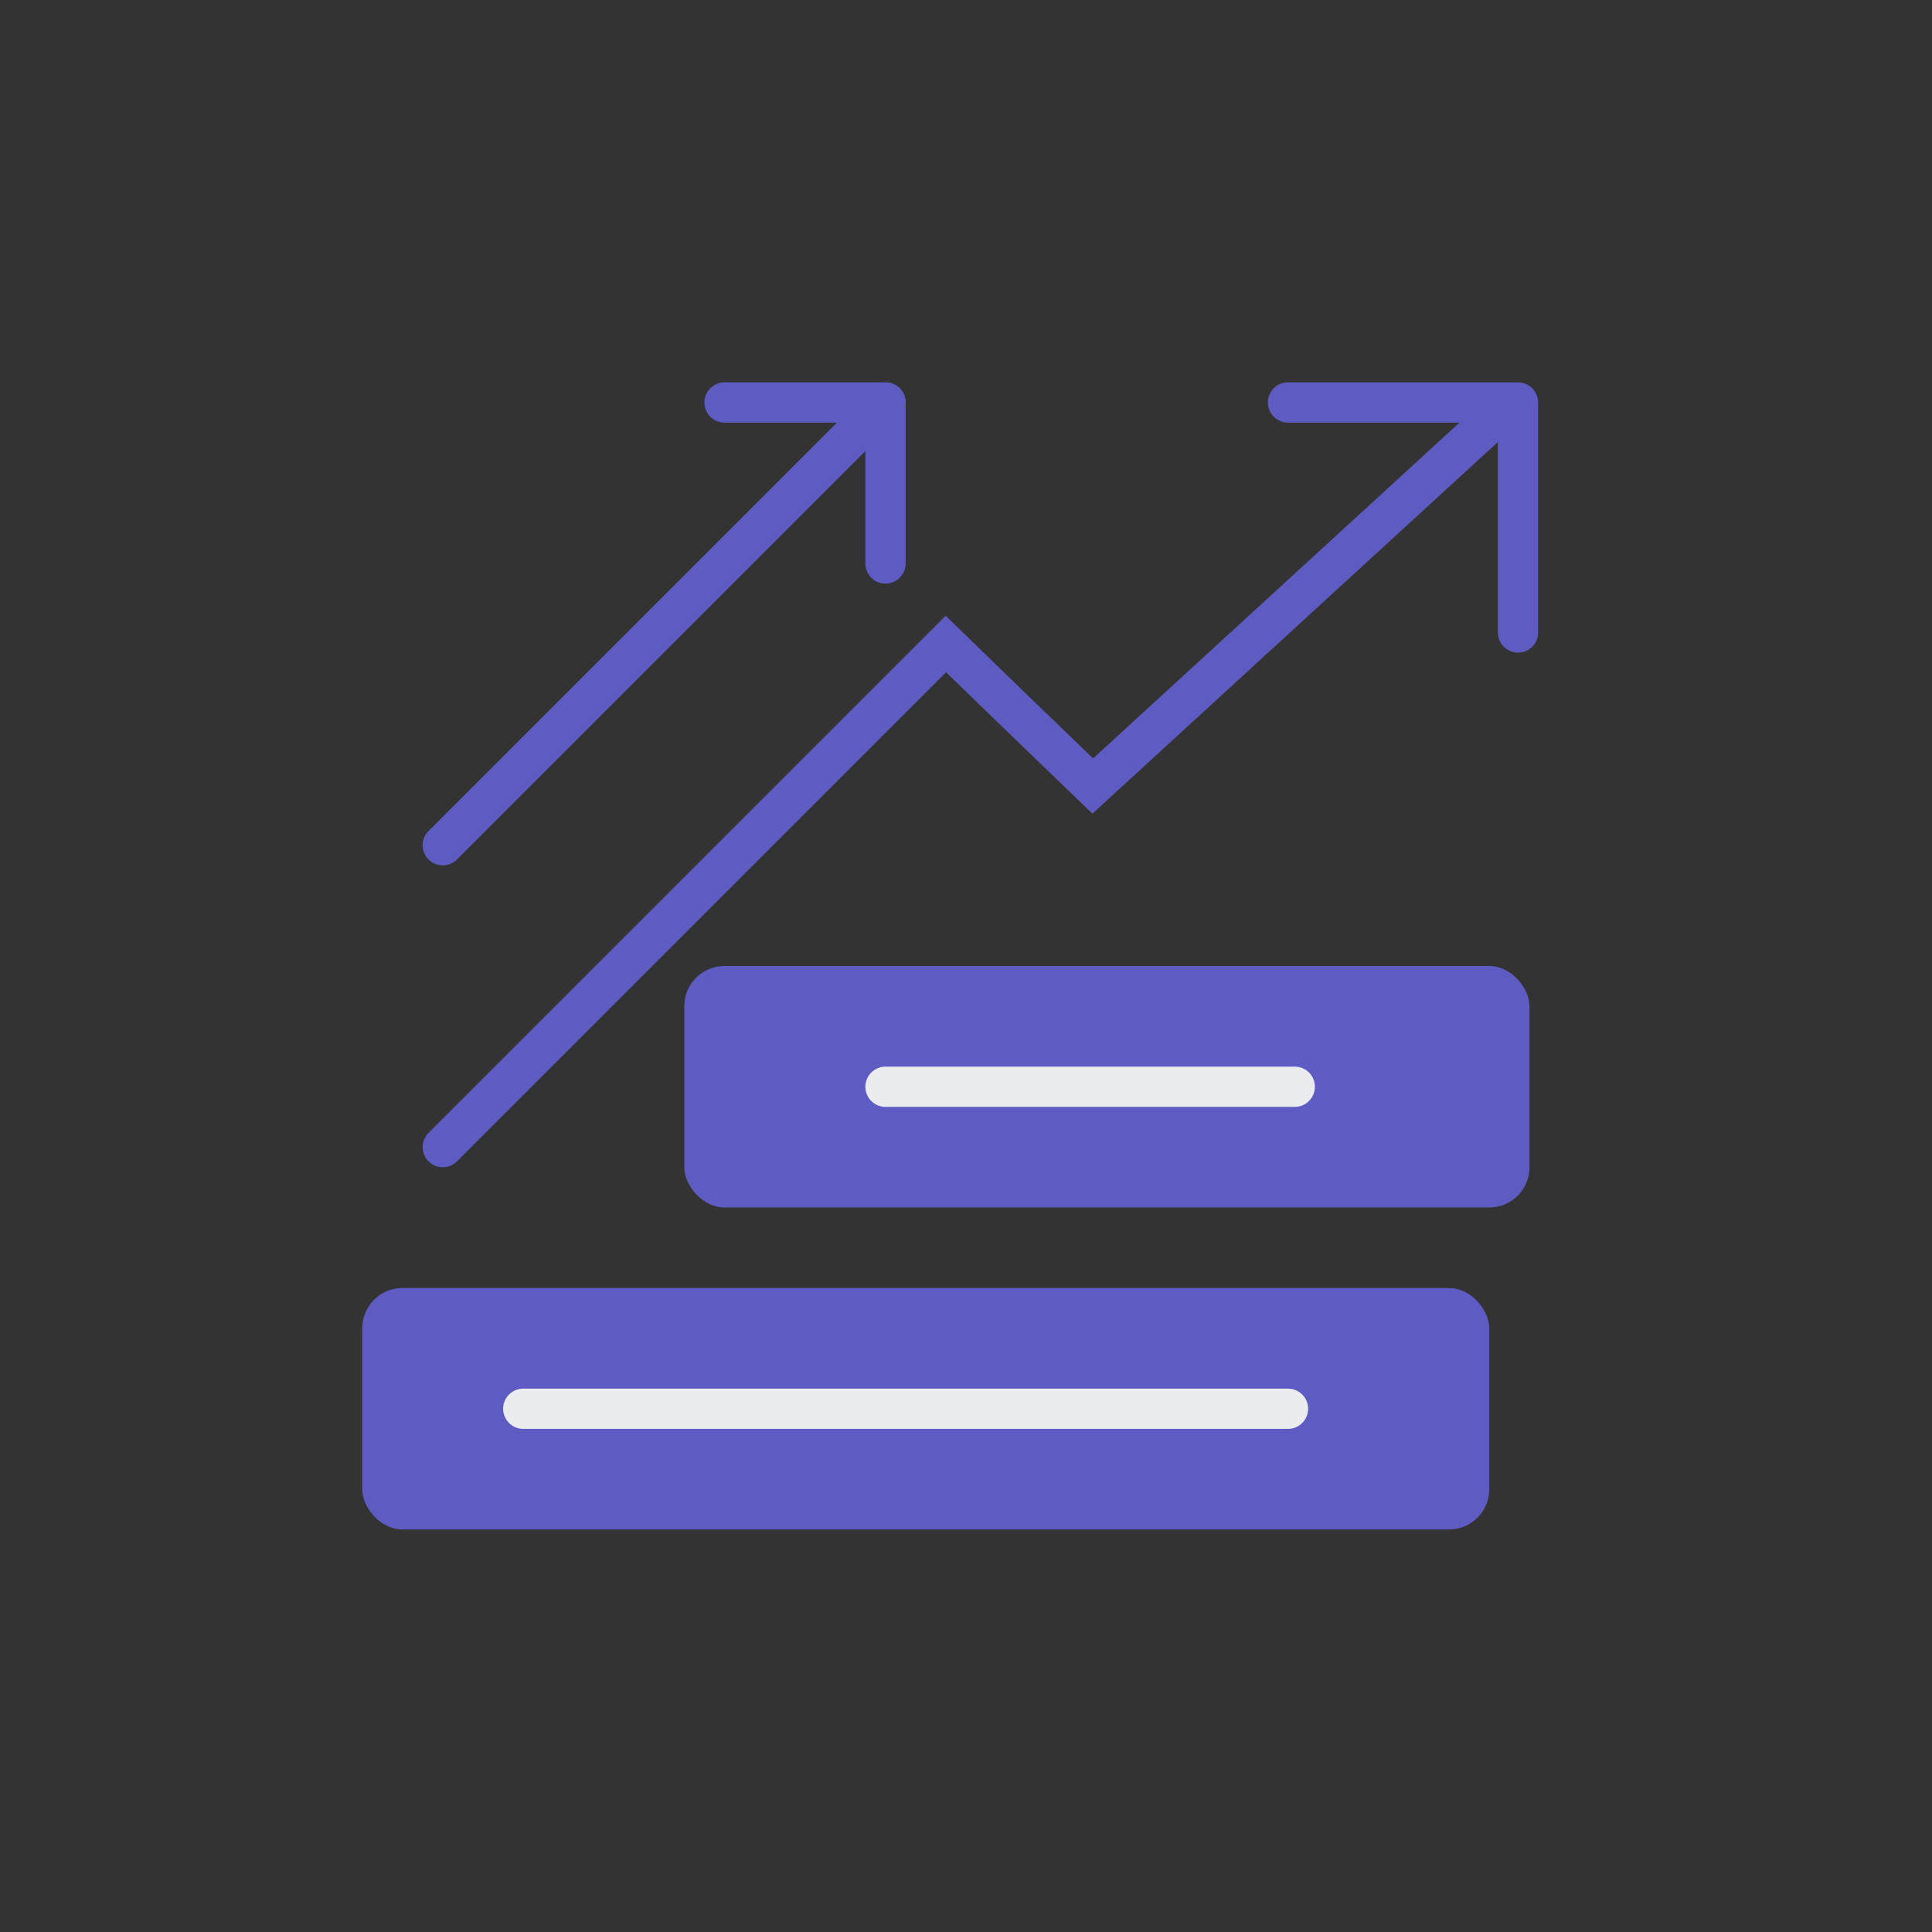 <svg width="48" height="48" viewBox="0 0 48 48" fill="none" xmlns="http://www.w3.org/2000/svg">
<rect x="0" y="0" width="48" height="48" fill="#333333" stroke="none"/>
<rect x="17" y="24" width="21" height="6" rx="1" fill="#5E5CC2"/>
<path d="M37 10.5L27.149 19.529L25 17.457L23.5 16L11 28.5" stroke="#5E5CC2" stroke-linecap="round"/>
<path d="M22 10L11 21" stroke="#5E5CC2" stroke-linecap="round"/>
<path d="M32 10H37.714V15.714" stroke="#5E5CC2" stroke-linecap="round" stroke-linejoin="round"/>
<path d="M18 10H22V14" stroke="#5E5CC2" stroke-linecap="round" stroke-linejoin="round"/>
<rect x="9" y="32" width="28" height="6" rx="1" fill="#5E5CC2"/>
<path d="M22 27L32.168 27" stroke="#EAECEF" stroke-linecap="round"/>
<path d="M13 35L32 35" stroke="#EAECEF" stroke-linecap="round"/>
</svg>
